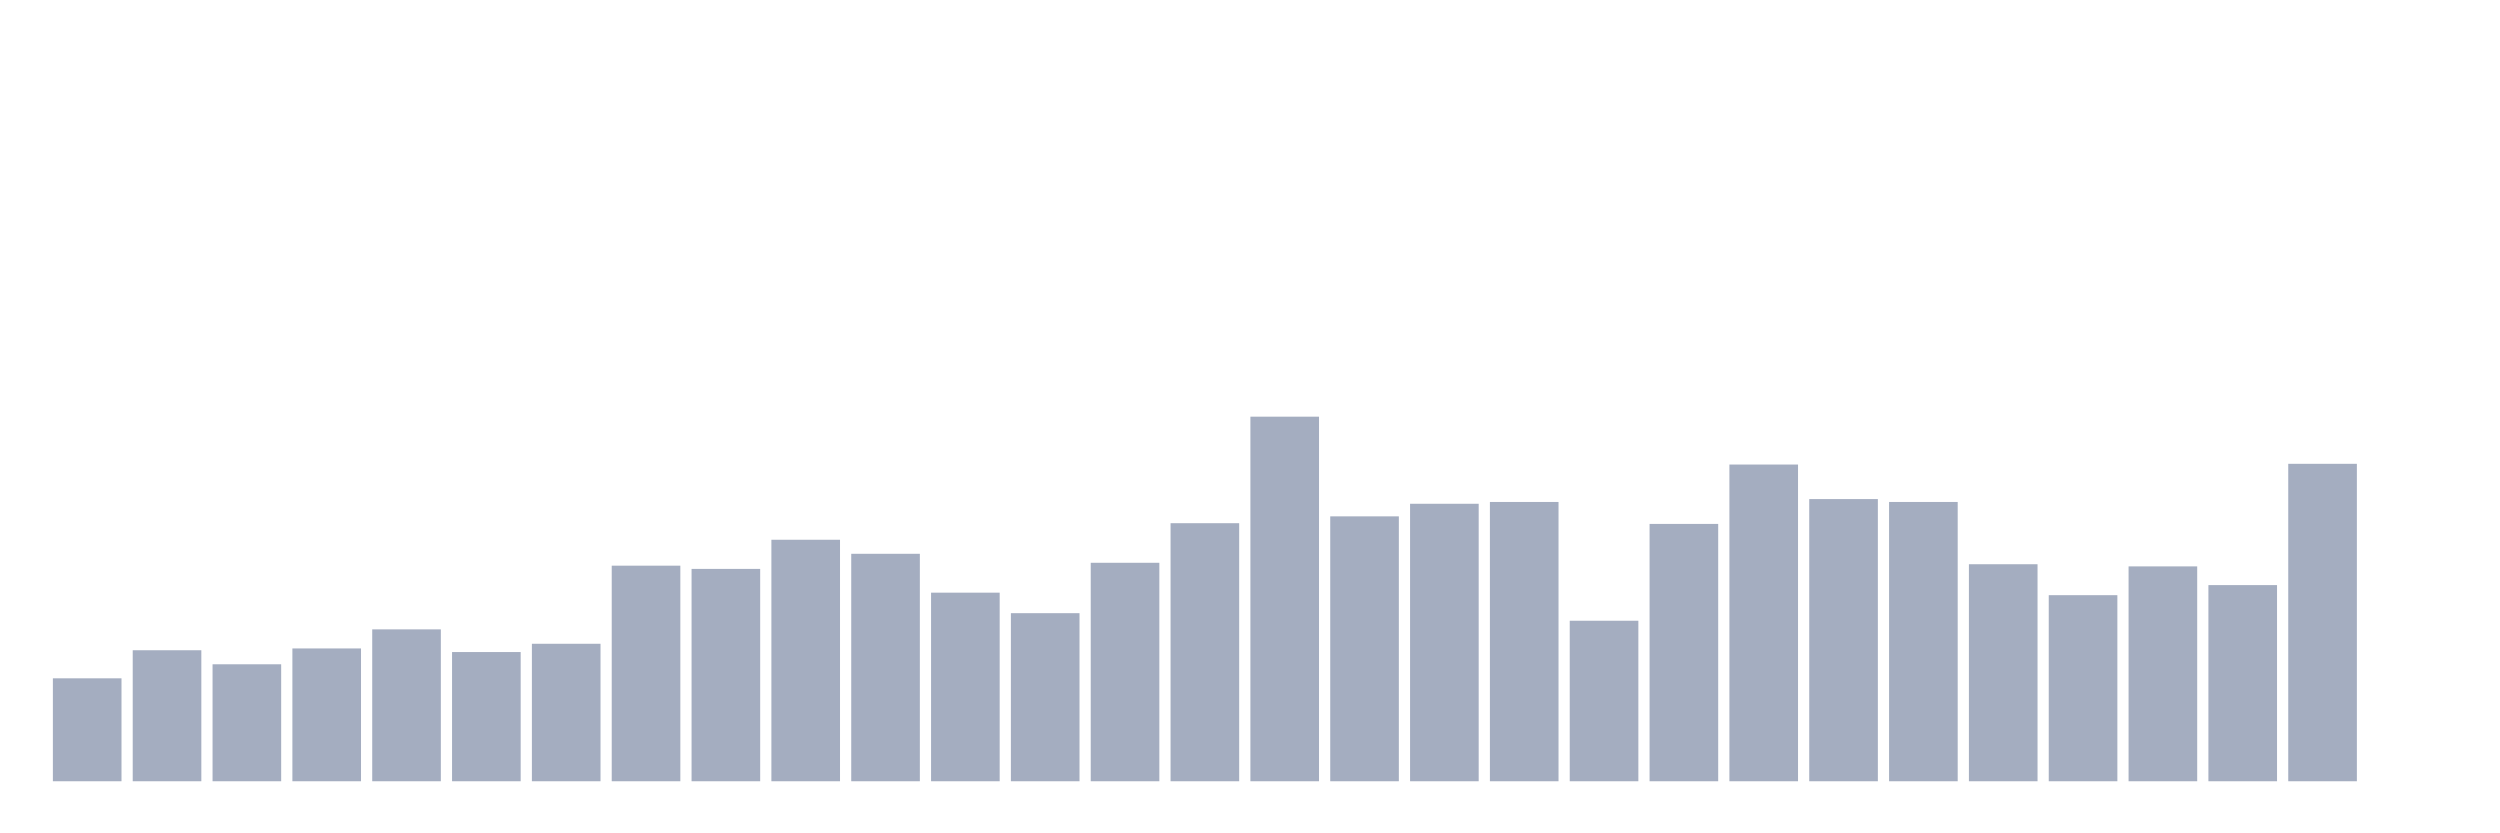 <svg xmlns="http://www.w3.org/2000/svg" viewBox="0 0 480 160"><g transform="translate(10,10)"><rect class="bar" x="0.153" width="13.175" y="120.237" height="19.763" fill="rgb(164,173,192)"></rect><rect class="bar" x="15.482" width="13.175" y="114.847" height="25.153" fill="rgb(164,173,192)"></rect><rect class="bar" x="30.81" width="13.175" y="117.542" height="22.458" fill="rgb(164,173,192)"></rect><rect class="bar" x="46.138" width="13.175" y="114.501" height="25.499" fill="rgb(164,173,192)"></rect><rect class="bar" x="61.466" width="13.175" y="110.839" height="29.161" fill="rgb(164,173,192)"></rect><rect class="bar" x="76.794" width="13.175" y="115.192" height="24.808" fill="rgb(164,173,192)"></rect><rect class="bar" x="92.123" width="13.175" y="113.603" height="26.397" fill="rgb(164,173,192)"></rect><rect class="bar" x="107.451" width="13.175" y="98.608" height="41.392" fill="rgb(164,173,192)"></rect><rect class="bar" x="122.779" width="13.175" y="99.23" height="40.77" fill="rgb(164,173,192)"></rect><rect class="bar" x="138.107" width="13.175" y="93.633" height="46.367" fill="rgb(164,173,192)"></rect><rect class="bar" x="153.436" width="13.175" y="96.328" height="43.672" fill="rgb(164,173,192)"></rect><rect class="bar" x="168.764" width="13.175" y="103.791" height="36.209" fill="rgb(164,173,192)"></rect><rect class="bar" x="184.092" width="13.175" y="107.73" height="32.27" fill="rgb(164,173,192)"></rect><rect class="bar" x="199.42" width="13.175" y="98.055" height="41.945" fill="rgb(164,173,192)"></rect><rect class="bar" x="214.748" width="13.175" y="90.454" height="49.546" fill="rgb(164,173,192)"></rect><rect class="bar" x="230.077" width="13.175" y="70" height="70" fill="rgb(164,173,192)"></rect><rect class="bar" x="245.405" width="13.175" y="89.141" height="50.859" fill="rgb(164,173,192)"></rect><rect class="bar" x="260.733" width="13.175" y="86.723" height="53.277" fill="rgb(164,173,192)"></rect><rect class="bar" x="276.061" width="13.175" y="86.377" height="53.623" fill="rgb(164,173,192)"></rect><rect class="bar" x="291.39" width="13.175" y="109.181" height="30.819" fill="rgb(164,173,192)"></rect><rect class="bar" x="306.718" width="13.175" y="90.592" height="49.408" fill="rgb(164,173,192)"></rect><rect class="bar" x="322.046" width="13.175" y="79.191" height="60.809" fill="rgb(164,173,192)"></rect><rect class="bar" x="337.374" width="13.175" y="85.824" height="54.176" fill="rgb(164,173,192)"></rect><rect class="bar" x="352.702" width="13.175" y="86.377" height="53.623" fill="rgb(164,173,192)"></rect><rect class="bar" x="368.031" width="13.175" y="98.332" height="41.668" fill="rgb(164,173,192)"></rect><rect class="bar" x="383.359" width="13.175" y="104.274" height="35.726" fill="rgb(164,173,192)"></rect><rect class="bar" x="398.687" width="13.175" y="98.746" height="41.254" fill="rgb(164,173,192)"></rect><rect class="bar" x="414.015" width="13.175" y="102.34" height="37.66" fill="rgb(164,173,192)"></rect><rect class="bar" x="429.344" width="13.175" y="79.052" height="60.948" fill="rgb(164,173,192)"></rect><rect class="bar" x="444.672" width="13.175" y="140" height="0" fill="rgb(164,173,192)"></rect></g></svg>